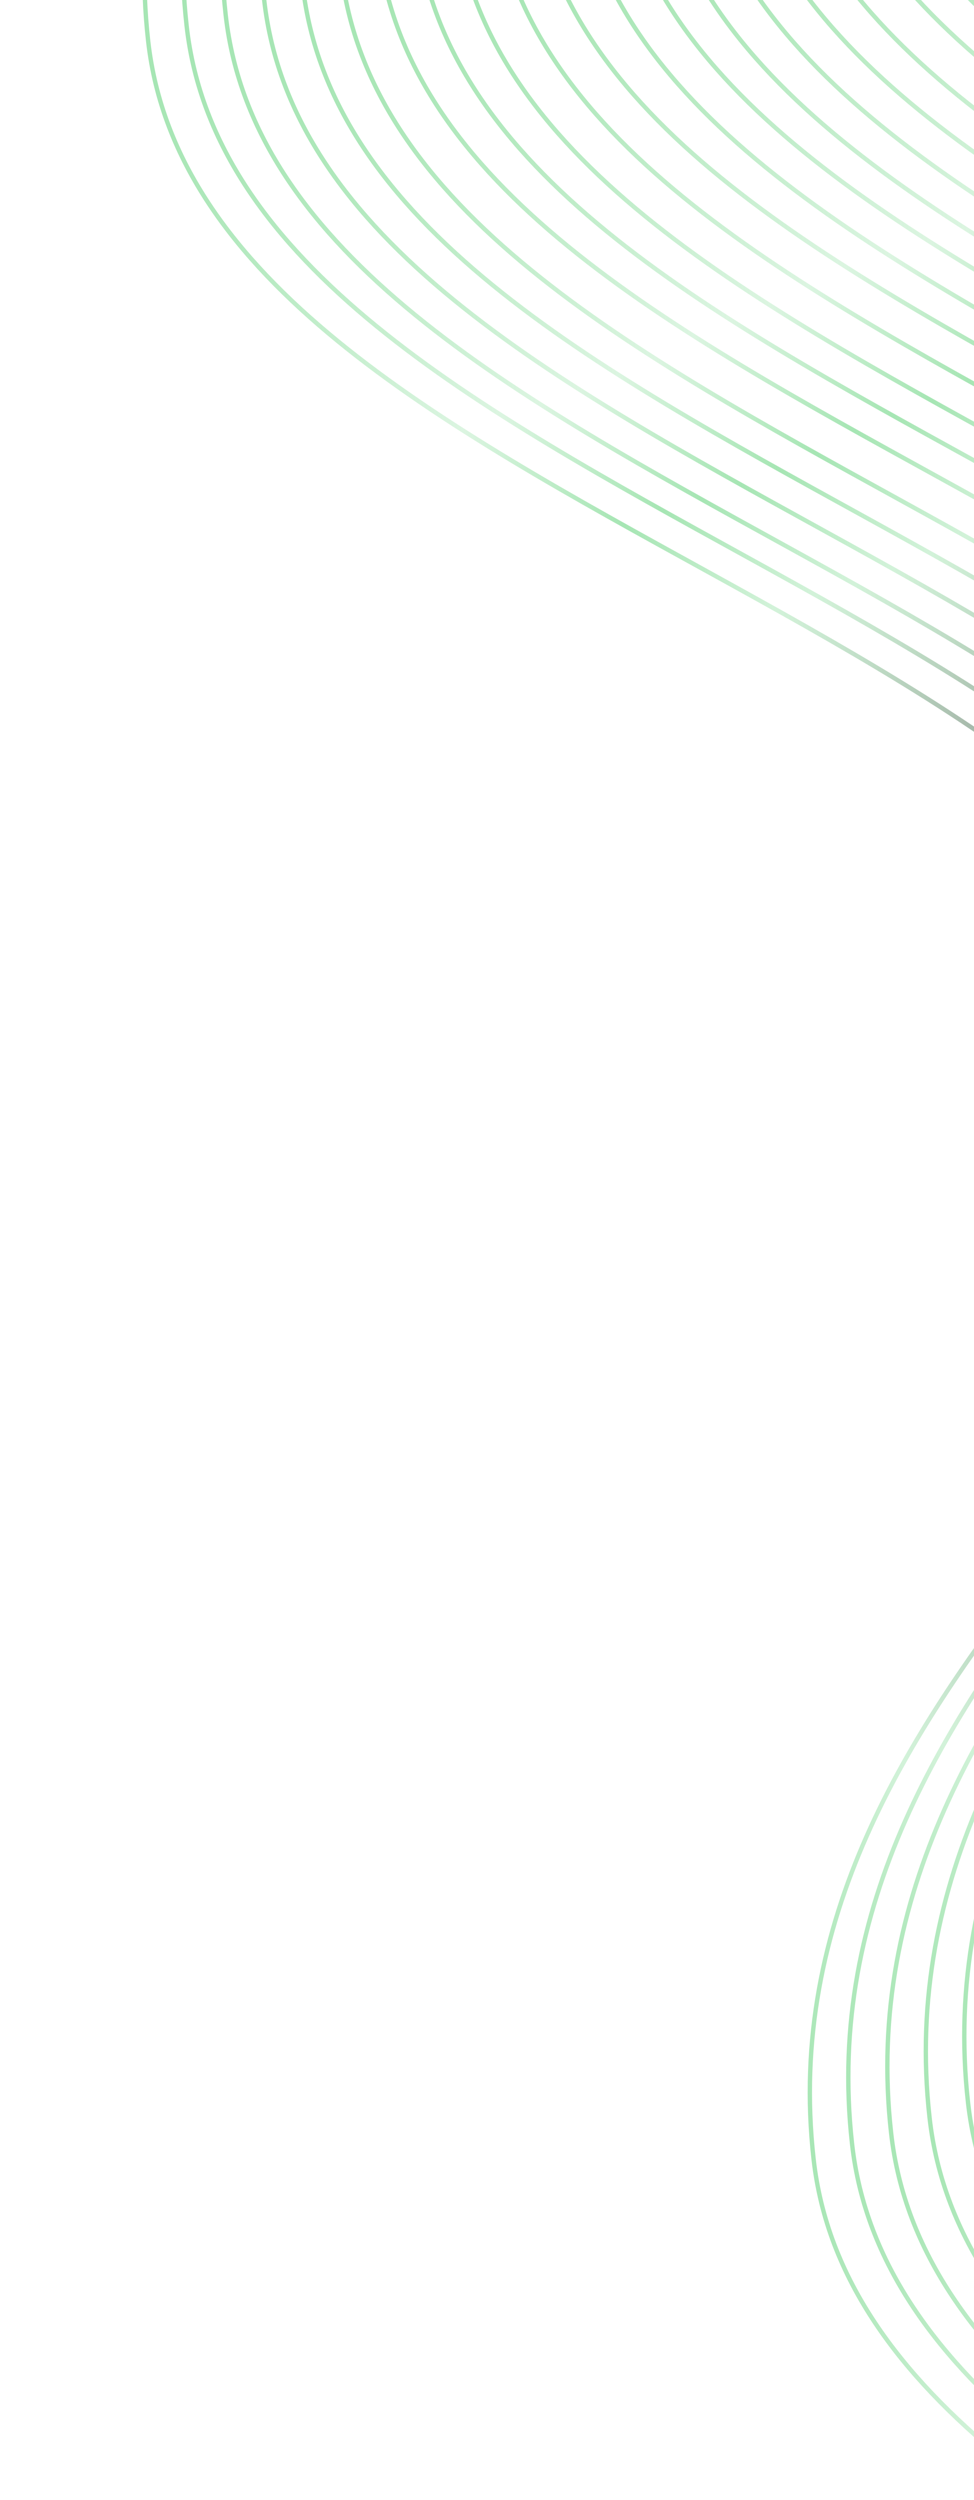 <svg width="198" height="508" viewBox="0 0 198 508" fill="none" xmlns="http://www.w3.org/2000/svg">
<path d="M200.502 -235.749C207.25 -175.46 97.05 -122.452 107.97 -24.893C118.89 72.666 324.271 91.848 335.774 194.614C342.522 254.903 232.321 307.912 243.241 405.471C254.161 503.03 459.542 522.212 471.045 624.978" stroke="url(#paint0_linear_354_2140)" stroke-opacity="0.5" stroke-width="0.887" stroke-linecap="round" stroke-linejoin="round"/>
<path d="M295.288 -259.484C302.036 -199.195 191.836 -146.187 202.755 -48.628C213.675 48.931 419.057 68.113 430.559 170.879C437.307 231.169 327.107 284.177 338.027 381.736C348.947 479.295 554.328 498.477 565.831 601.243" stroke="url(#paint1_linear_354_2140)" stroke-opacity="0.5" stroke-width="0.887" stroke-linecap="round" stroke-linejoin="round"/>
<path d="M192.799 -231.837C199.547 -171.548 89.346 -118.54 100.266 -20.981C111.186 76.578 316.567 95.76 328.07 198.526C334.818 258.815 224.618 311.824 235.538 409.383C246.457 506.942 451.839 526.124 463.341 628.89" stroke="url(#paint2_linear_354_2140)" stroke-opacity="0.5" stroke-width="0.887" stroke-linecap="round" stroke-linejoin="round"/>
<path d="M287.584 -255.572C294.333 -195.283 184.132 -142.275 195.052 -44.715C205.972 52.844 411.353 72.025 422.856 174.791C429.604 235.081 319.403 288.089 330.323 385.648C341.243 483.207 546.624 502.389 558.127 605.155" stroke="url(#paint3_linear_354_2140)" stroke-opacity="0.5" stroke-width="0.887" stroke-linecap="round" stroke-linejoin="round"/>
<path d="M185.099 -227.925C191.847 -167.635 81.647 -114.627 92.567 -17.068C103.486 80.491 308.868 99.673 320.37 202.439C327.118 262.728 216.918 315.736 227.838 413.295C238.758 510.855 444.139 530.036 455.642 632.802" stroke="url(#paint4_linear_354_2140)" stroke-opacity="0.5" stroke-width="0.887" stroke-linecap="round" stroke-linejoin="round"/>
<path d="M279.885 -251.66C286.633 -191.371 176.432 -138.362 187.352 -40.803C198.272 56.756 403.653 75.938 415.156 178.703C421.904 238.993 311.704 292.001 322.624 389.56C333.543 487.119 538.925 506.301 550.427 609.067" stroke="url(#paint5_linear_354_2140)" stroke-opacity="0.5" stroke-width="0.887" stroke-linecap="round" stroke-linejoin="round"/>
<path d="M177.278 -224.852C184.026 -164.563 73.825 -111.555 84.745 -13.996C95.665 83.563 301.046 102.745 312.549 205.511C319.297 265.8 209.097 318.809 220.017 416.368C230.936 513.927 436.318 533.109 447.82 635.875" stroke="url(#paint6_linear_354_2140)" stroke-opacity="0.5" stroke-width="0.887" stroke-linecap="round" stroke-linejoin="round"/>
<path d="M264.115 -260.284C270.863 -199.994 160.662 -146.986 171.582 -49.427C182.502 48.132 387.883 67.314 399.386 170.08C406.134 230.369 295.934 283.377 306.854 380.937C317.773 478.496 523.155 497.677 534.657 600.443" stroke="url(#paint7_linear_354_2140)" stroke-opacity="0.5" stroke-width="0.887" stroke-linecap="round" stroke-linejoin="round"/>
<path d="M169.457 -221.783C176.205 -161.494 66.005 -108.486 76.924 -10.927C87.844 86.633 293.225 105.814 304.728 208.58C311.476 268.87 201.276 321.878 212.196 419.437C223.116 516.996 428.497 536.178 440 638.944" stroke="url(#paint8_linear_354_2140)" stroke-opacity="0.5" stroke-width="0.887" stroke-linecap="round" stroke-linejoin="round"/>
<path d="M256.294 -257.214C263.042 -196.925 152.842 -143.917 163.761 -46.358C174.681 51.202 380.062 70.383 391.565 173.149C398.313 233.439 288.113 286.447 299.033 384.006C309.953 481.565 515.334 500.747 526.836 603.513" stroke="url(#paint9_linear_354_2140)" stroke-opacity="0.5" stroke-width="0.887" stroke-linecap="round" stroke-linejoin="round"/>
<path d="M161.871 -217.028C168.619 -156.738 58.419 -103.73 69.338 -6.171C80.258 91.388 285.64 110.57 297.142 213.336C303.89 273.625 193.69 326.633 204.61 424.192C215.53 521.751 420.911 540.933 432.414 643.699" stroke="url(#paint10_linear_354_2140)" stroke-opacity="0.5" stroke-width="0.887" stroke-linecap="round" stroke-linejoin="round"/>
<path d="M248.708 -252.459C255.456 -192.17 145.256 -139.162 156.175 -41.603C167.095 55.956 372.476 75.138 383.979 177.904C390.727 238.193 280.527 291.202 291.447 388.761C302.367 486.32 507.748 505.502 519.25 608.268" stroke="url(#paint11_linear_354_2140)" stroke-opacity="0.5" stroke-width="0.887" stroke-linecap="round" stroke-linejoin="round"/>
<path d="M154.05 -213.958C160.798 -153.669 50.597 -100.661 61.517 -3.102C72.437 94.457 277.818 113.639 289.321 216.405C296.069 276.694 185.869 329.703 196.789 427.262C207.708 524.821 413.09 544.003 424.592 646.769" stroke="url(#paint12_linear_354_2140)" stroke-opacity="0.5" stroke-width="0.887" stroke-linecap="round" stroke-linejoin="round"/>
<path d="M240.89 -249.387C247.638 -189.097 137.438 -136.089 148.358 -38.53C159.277 59.029 364.659 78.211 376.161 180.977C382.91 241.266 272.709 294.274 283.629 391.834C294.549 489.393 499.93 508.574 511.433 611.34" stroke="url(#paint13_linear_354_2140)" stroke-opacity="0.5" stroke-width="0.887" stroke-linecap="round" stroke-linejoin="round"/>
<path d="M146.232 -210.89C152.981 -150.6 42.78 -97.592 53.7 -0.033C64.62 97.526 270.001 116.708 281.504 219.474C288.252 279.763 178.051 332.771 188.971 430.331C199.891 527.89 405.272 547.072 416.775 649.837" stroke="url(#paint14_linear_354_2140)" stroke-opacity="0.5" stroke-width="0.887" stroke-linecap="round" stroke-linejoin="round"/>
<path d="M233.069 -246.317C239.817 -186.028 129.617 -133.02 140.537 -35.461C151.457 62.098 356.838 81.28 368.34 184.046C375.089 244.336 264.888 297.344 275.808 394.903C286.728 492.462 492.109 511.644 503.612 614.41" stroke="url(#paint15_linear_354_2140)" stroke-opacity="0.5" stroke-width="0.887" stroke-linecap="round" stroke-linejoin="round"/>
<path d="M138.411 -207.817C145.16 -147.527 34.959 -94.519 45.879 3.04C56.799 100.599 262.18 119.781 273.683 222.547C280.431 282.836 170.231 335.844 181.15 433.403C192.07 530.962 397.451 550.144 408.954 652.91" stroke="url(#paint16_linear_354_2140)" stroke-opacity="0.5" stroke-width="0.887" stroke-linecap="round" stroke-linejoin="round"/>
<path d="M225.248 -243.248C231.997 -182.959 121.796 -129.95 132.716 -32.391C143.636 65.168 349.017 84.35 360.52 187.116C367.268 247.405 257.067 300.413 267.987 397.972C278.907 495.531 484.288 514.713 495.791 617.479" stroke="url(#paint17_linear_354_2140)" stroke-opacity="0.5" stroke-width="0.887" stroke-linecap="round" stroke-linejoin="round"/>
<path d="M130.472 -205.59C137.221 -145.301 27.02 -92.293 37.94 5.266C48.86 102.826 254.241 122.007 265.744 224.773C272.492 285.063 162.292 338.071 173.211 435.63C184.131 533.189 389.512 552.371 401.015 655.137" stroke="url(#paint18_linear_354_2140)" stroke-opacity="0.5" stroke-width="0.887" stroke-linecap="round" stroke-linejoin="round"/>
<path d="M217.309 -241.021C224.058 -180.732 113.857 -127.724 124.777 -30.165C135.697 67.394 341.078 86.576 352.581 189.342C359.329 249.631 249.128 302.64 260.048 400.199C270.968 497.758 476.349 516.94 487.852 619.706" stroke="url(#paint19_linear_354_2140)" stroke-opacity="0.5" stroke-width="0.887" stroke-linecap="round" stroke-linejoin="round"/>
<path d="M312.095 -264.757C318.843 -204.467 208.643 -151.459 219.563 -53.9C230.483 43.659 435.864 62.841 447.366 165.607C454.115 225.896 343.914 278.904 354.834 376.463C365.754 474.022 571.135 493.204 582.638 595.97" stroke="url(#paint20_linear_354_2140)" stroke-opacity="0.5" stroke-width="0.887" stroke-linecap="round" stroke-linejoin="round"/>
<path d="M122.652 -202.521C129.4 -142.232 19.199 -89.223 30.119 8.336C41.039 105.895 246.42 125.077 257.923 227.843C264.671 288.132 154.471 341.14 165.391 438.699C176.31 536.258 381.692 555.44 393.194 658.206" stroke="url(#paint21_linear_354_2140)" stroke-opacity="0.5" stroke-width="0.887" stroke-linecap="round" stroke-linejoin="round"/>
<path d="M209.489 -237.949C216.237 -177.659 106.036 -124.651 116.956 -27.092C127.876 70.467 333.257 89.649 344.76 192.415C351.508 252.704 241.308 305.712 252.228 403.272C263.147 500.831 468.529 520.012 480.031 622.778" stroke="url(#paint22_linear_354_2140)" stroke-opacity="0.5" stroke-width="0.887" stroke-linecap="round" stroke-linejoin="round"/>
<path d="M304.274 -261.687C311.022 -201.398 200.822 -148.39 211.742 -50.831C222.662 46.728 428.043 65.91 439.546 168.676C446.294 228.965 336.093 281.974 347.013 379.533C357.933 477.092 563.314 496.274 574.817 599.04" stroke="url(#paint23_linear_354_2140)" stroke-opacity="0.5" stroke-width="0.887" stroke-linecap="round" stroke-linejoin="round"/>
<defs>
<linearGradient id="paint0_linear_354_2140" x1="134.441" y1="211.606" x2="421.183" y2="179.511" gradientUnits="userSpaceOnUse">
<stop stop-color="#4DCC68"/>
<stop offset="0.19" stop-color="#4DCC68" stop-opacity="0.4"/>
<stop offset="0.295" stop-color="#4DCC68"/>
<stop offset="0.395" stop-color="#4DCC68" stop-opacity="0.5"/>
<stop offset="0.59" stop-color="#1B1E1E"/>
<stop offset="1" stop-color="#4DCC68"/>
</linearGradient>
<linearGradient id="paint1_linear_354_2140" x1="229.227" y1="187.871" x2="515.969" y2="155.776" gradientUnits="userSpaceOnUse">
<stop stop-color="#4DCC68"/>
<stop offset="0.19" stop-color="#4DCC68" stop-opacity="0.4"/>
<stop offset="0.295" stop-color="#4DCC68"/>
<stop offset="0.395" stop-color="#4DCC68" stop-opacity="0.5"/>
<stop offset="0.59" stop-color="#1B1E1E"/>
<stop offset="1" stop-color="#4DCC68"/>
</linearGradient>
<linearGradient id="paint2_linear_354_2140" x1="126.738" y1="215.518" x2="413.48" y2="183.423" gradientUnits="userSpaceOnUse">
<stop stop-color="#4DCC68"/>
<stop offset="0.19" stop-color="#4DCC68" stop-opacity="0.4"/>
<stop offset="0.295" stop-color="#4DCC68"/>
<stop offset="0.395" stop-color="#4DCC68" stop-opacity="0.5"/>
<stop offset="0.59" stop-color="#1B1E1E"/>
<stop offset="1" stop-color="#4DCC68"/>
</linearGradient>
<linearGradient id="paint3_linear_354_2140" x1="221.523" y1="191.783" x2="508.265" y2="159.688" gradientUnits="userSpaceOnUse">
<stop stop-color="#4DCC68"/>
<stop offset="0.19" stop-color="#4DCC68" stop-opacity="0.4"/>
<stop offset="0.295" stop-color="#4DCC68"/>
<stop offset="0.395" stop-color="#4DCC68" stop-opacity="0.5"/>
<stop offset="0.59" stop-color="#1B1E1E"/>
<stop offset="1" stop-color="#4DCC68"/>
</linearGradient>
<linearGradient id="paint4_linear_354_2140" x1="119.038" y1="219.431" x2="405.78" y2="187.335" gradientUnits="userSpaceOnUse">
<stop stop-color="#4DCC68"/>
<stop offset="0.19" stop-color="#4DCC68" stop-opacity="0.4"/>
<stop offset="0.295" stop-color="#4DCC68"/>
<stop offset="0.395" stop-color="#4DCC68" stop-opacity="0.5"/>
<stop offset="0.59" stop-color="#1B1E1E"/>
<stop offset="1" stop-color="#4DCC68"/>
</linearGradient>
<linearGradient id="paint5_linear_354_2140" x1="213.824" y1="195.695" x2="500.566" y2="163.6" gradientUnits="userSpaceOnUse">
<stop stop-color="#4DCC68"/>
<stop offset="0.19" stop-color="#4DCC68" stop-opacity="0.4"/>
<stop offset="0.295" stop-color="#4DCC68"/>
<stop offset="0.395" stop-color="#4DCC68" stop-opacity="0.5"/>
<stop offset="0.59" stop-color="#1B1E1E"/>
<stop offset="1" stop-color="#4DCC68"/>
</linearGradient>
<linearGradient id="paint6_linear_354_2140" x1="111.217" y1="222.503" x2="397.959" y2="190.407" gradientUnits="userSpaceOnUse">
<stop stop-color="#4DCC68"/>
<stop offset="0.19" stop-color="#4DCC68" stop-opacity="0.4"/>
<stop offset="0.295" stop-color="#4DCC68"/>
<stop offset="0.395" stop-color="#4DCC68" stop-opacity="0.5"/>
<stop offset="0.59" stop-color="#1B1E1E"/>
<stop offset="1" stop-color="#4DCC68"/>
</linearGradient>
<linearGradient id="paint7_linear_354_2140" x1="198.054" y1="187.072" x2="484.796" y2="154.976" gradientUnits="userSpaceOnUse">
<stop stop-color="#4DCC68"/>
<stop offset="0.19" stop-color="#4DCC68" stop-opacity="0.4"/>
<stop offset="0.295" stop-color="#4DCC68"/>
<stop offset="0.395" stop-color="#4DCC68" stop-opacity="0.5"/>
<stop offset="0.59" stop-color="#1B1E1E"/>
<stop offset="1" stop-color="#4DCC68"/>
</linearGradient>
<linearGradient id="paint8_linear_354_2140" x1="103.396" y1="225.572" x2="390.138" y2="193.477" gradientUnits="userSpaceOnUse">
<stop stop-color="#4DCC68"/>
<stop offset="0.19" stop-color="#4DCC68" stop-opacity="0.4"/>
<stop offset="0.295" stop-color="#4DCC68"/>
<stop offset="0.395" stop-color="#4DCC68" stop-opacity="0.5"/>
<stop offset="0.59" stop-color="#1B1E1E"/>
<stop offset="1" stop-color="#4DCC68"/>
</linearGradient>
<linearGradient id="paint9_linear_354_2140" x1="190.233" y1="190.141" x2="476.975" y2="158.046" gradientUnits="userSpaceOnUse">
<stop stop-color="#4DCC68"/>
<stop offset="0.19" stop-color="#4DCC68" stop-opacity="0.4"/>
<stop offset="0.295" stop-color="#4DCC68"/>
<stop offset="0.395" stop-color="#4DCC68" stop-opacity="0.5"/>
<stop offset="0.59" stop-color="#1B1E1E"/>
<stop offset="1" stop-color="#4DCC68"/>
</linearGradient>
<linearGradient id="paint10_linear_354_2140" x1="95.81" y1="230.328" x2="382.552" y2="198.232" gradientUnits="userSpaceOnUse">
<stop stop-color="#4DCC68"/>
<stop offset="0.19" stop-color="#4DCC68" stop-opacity="0.4"/>
<stop offset="0.295" stop-color="#4DCC68"/>
<stop offset="0.395" stop-color="#4DCC68" stop-opacity="0.5"/>
<stop offset="0.59" stop-color="#1B1E1E"/>
<stop offset="1" stop-color="#4DCC68"/>
</linearGradient>
<linearGradient id="paint11_linear_354_2140" x1="182.647" y1="194.896" x2="469.389" y2="162.801" gradientUnits="userSpaceOnUse">
<stop stop-color="#4DCC68"/>
<stop offset="0.19" stop-color="#4DCC68" stop-opacity="0.4"/>
<stop offset="0.295" stop-color="#4DCC68"/>
<stop offset="0.395" stop-color="#4DCC68" stop-opacity="0.5"/>
<stop offset="0.59" stop-color="#1B1E1E"/>
<stop offset="1" stop-color="#4DCC68"/>
</linearGradient>
<linearGradient id="paint12_linear_354_2140" x1="87.989" y1="233.397" x2="374.731" y2="201.302" gradientUnits="userSpaceOnUse">
<stop stop-color="#4DCC68"/>
<stop offset="0.19" stop-color="#4DCC68" stop-opacity="0.4"/>
<stop offset="0.295" stop-color="#4DCC68"/>
<stop offset="0.395" stop-color="#4DCC68" stop-opacity="0.5"/>
<stop offset="0.59" stop-color="#1B1E1E"/>
<stop offset="1" stop-color="#4DCC68"/>
</linearGradient>
<linearGradient id="paint13_linear_354_2140" x1="174.829" y1="197.969" x2="461.571" y2="165.873" gradientUnits="userSpaceOnUse">
<stop stop-color="#4DCC68"/>
<stop offset="0.19" stop-color="#4DCC68" stop-opacity="0.4"/>
<stop offset="0.295" stop-color="#4DCC68"/>
<stop offset="0.395" stop-color="#4DCC68" stop-opacity="0.5"/>
<stop offset="0.59" stop-color="#1B1E1E"/>
<stop offset="1" stop-color="#4DCC68"/>
</linearGradient>
<linearGradient id="paint14_linear_354_2140" x1="80.171" y1="236.466" x2="366.913" y2="204.37" gradientUnits="userSpaceOnUse">
<stop stop-color="#4DCC68"/>
<stop offset="0.19" stop-color="#4DCC68" stop-opacity="0.4"/>
<stop offset="0.295" stop-color="#4DCC68"/>
<stop offset="0.395" stop-color="#4DCC68" stop-opacity="0.5"/>
<stop offset="0.59" stop-color="#1B1E1E"/>
<stop offset="1" stop-color="#4DCC68"/>
</linearGradient>
<linearGradient id="paint15_linear_354_2140" x1="167.008" y1="201.038" x2="453.75" y2="168.943" gradientUnits="userSpaceOnUse">
<stop stop-color="#4DCC68"/>
<stop offset="0.19" stop-color="#4DCC68" stop-opacity="0.4"/>
<stop offset="0.295" stop-color="#4DCC68"/>
<stop offset="0.395" stop-color="#4DCC68" stop-opacity="0.5"/>
<stop offset="0.59" stop-color="#1B1E1E"/>
<stop offset="1" stop-color="#4DCC68"/>
</linearGradient>
<linearGradient id="paint16_linear_354_2140" x1="72.351" y1="239.538" x2="359.093" y2="207.443" gradientUnits="userSpaceOnUse">
<stop stop-color="#4DCC68"/>
<stop offset="0.19" stop-color="#4DCC68" stop-opacity="0.4"/>
<stop offset="0.295" stop-color="#4DCC68"/>
<stop offset="0.395" stop-color="#4DCC68" stop-opacity="0.5"/>
<stop offset="0.59" stop-color="#1B1E1E"/>
<stop offset="1" stop-color="#4DCC68"/>
</linearGradient>
<linearGradient id="paint17_linear_354_2140" x1="159.188" y1="204.107" x2="445.929" y2="172.012" gradientUnits="userSpaceOnUse">
<stop stop-color="#4DCC68"/>
<stop offset="0.19" stop-color="#4DCC68" stop-opacity="0.4"/>
<stop offset="0.295" stop-color="#4DCC68"/>
<stop offset="0.395" stop-color="#4DCC68" stop-opacity="0.5"/>
<stop offset="0.59" stop-color="#1B1E1E"/>
<stop offset="1" stop-color="#4DCC68"/>
</linearGradient>
<linearGradient id="paint18_linear_354_2140" x1="64.412" y1="241.765" x2="351.154" y2="209.67" gradientUnits="userSpaceOnUse">
<stop stop-color="#4DCC68"/>
<stop offset="0.19" stop-color="#4DCC68" stop-opacity="0.4"/>
<stop offset="0.295" stop-color="#4DCC68"/>
<stop offset="0.395" stop-color="#4DCC68" stop-opacity="0.5"/>
<stop offset="0.59" stop-color="#1B1E1E"/>
<stop offset="1" stop-color="#4DCC68"/>
</linearGradient>
<linearGradient id="paint19_linear_354_2140" x1="151.248" y1="206.334" x2="437.99" y2="174.239" gradientUnits="userSpaceOnUse">
<stop stop-color="#4DCC68"/>
<stop offset="0.19" stop-color="#4DCC68" stop-opacity="0.4"/>
<stop offset="0.295" stop-color="#4DCC68"/>
<stop offset="0.395" stop-color="#4DCC68" stop-opacity="0.5"/>
<stop offset="0.59" stop-color="#1B1E1E"/>
<stop offset="1" stop-color="#4DCC68"/>
</linearGradient>
<linearGradient id="paint20_linear_354_2140" x1="246.034" y1="182.598" x2="532.776" y2="150.503" gradientUnits="userSpaceOnUse">
<stop stop-color="#4DCC68"/>
<stop offset="0.19" stop-color="#4DCC68" stop-opacity="0.4"/>
<stop offset="0.295" stop-color="#4DCC68"/>
<stop offset="0.395" stop-color="#4DCC68" stop-opacity="0.5"/>
<stop offset="0.59" stop-color="#1B1E1E"/>
<stop offset="1" stop-color="#4DCC68"/>
</linearGradient>
<linearGradient id="paint21_linear_354_2140" x1="56.591" y1="244.834" x2="343.333" y2="212.739" gradientUnits="userSpaceOnUse">
<stop stop-color="#4DCC68"/>
<stop offset="0.19" stop-color="#4DCC68" stop-opacity="0.4"/>
<stop offset="0.295" stop-color="#4DCC68"/>
<stop offset="0.395" stop-color="#4DCC68" stop-opacity="0.5"/>
<stop offset="0.59" stop-color="#1B1E1E"/>
<stop offset="1" stop-color="#4DCC68"/>
</linearGradient>
<linearGradient id="paint22_linear_354_2140" x1="143.428" y1="209.407" x2="430.17" y2="177.311" gradientUnits="userSpaceOnUse">
<stop stop-color="#4DCC68"/>
<stop offset="0.19" stop-color="#4DCC68" stop-opacity="0.4"/>
<stop offset="0.295" stop-color="#4DCC68"/>
<stop offset="0.395" stop-color="#4DCC68" stop-opacity="0.5"/>
<stop offset="0.59" stop-color="#1B1E1E"/>
<stop offset="1" stop-color="#4DCC68"/>
</linearGradient>
<linearGradient id="paint23_linear_354_2140" x1="238.213" y1="185.668" x2="524.955" y2="153.572" gradientUnits="userSpaceOnUse">
<stop stop-color="#4DCC68"/>
<stop offset="0.19" stop-color="#4DCC68" stop-opacity="0.4"/>
<stop offset="0.295" stop-color="#4DCC68"/>
<stop offset="0.395" stop-color="#4DCC68" stop-opacity="0.5"/>
<stop offset="0.59" stop-color="#1B1E1E"/>
<stop offset="1" stop-color="#4DCC68"/>
</linearGradient>
</defs>
</svg>
